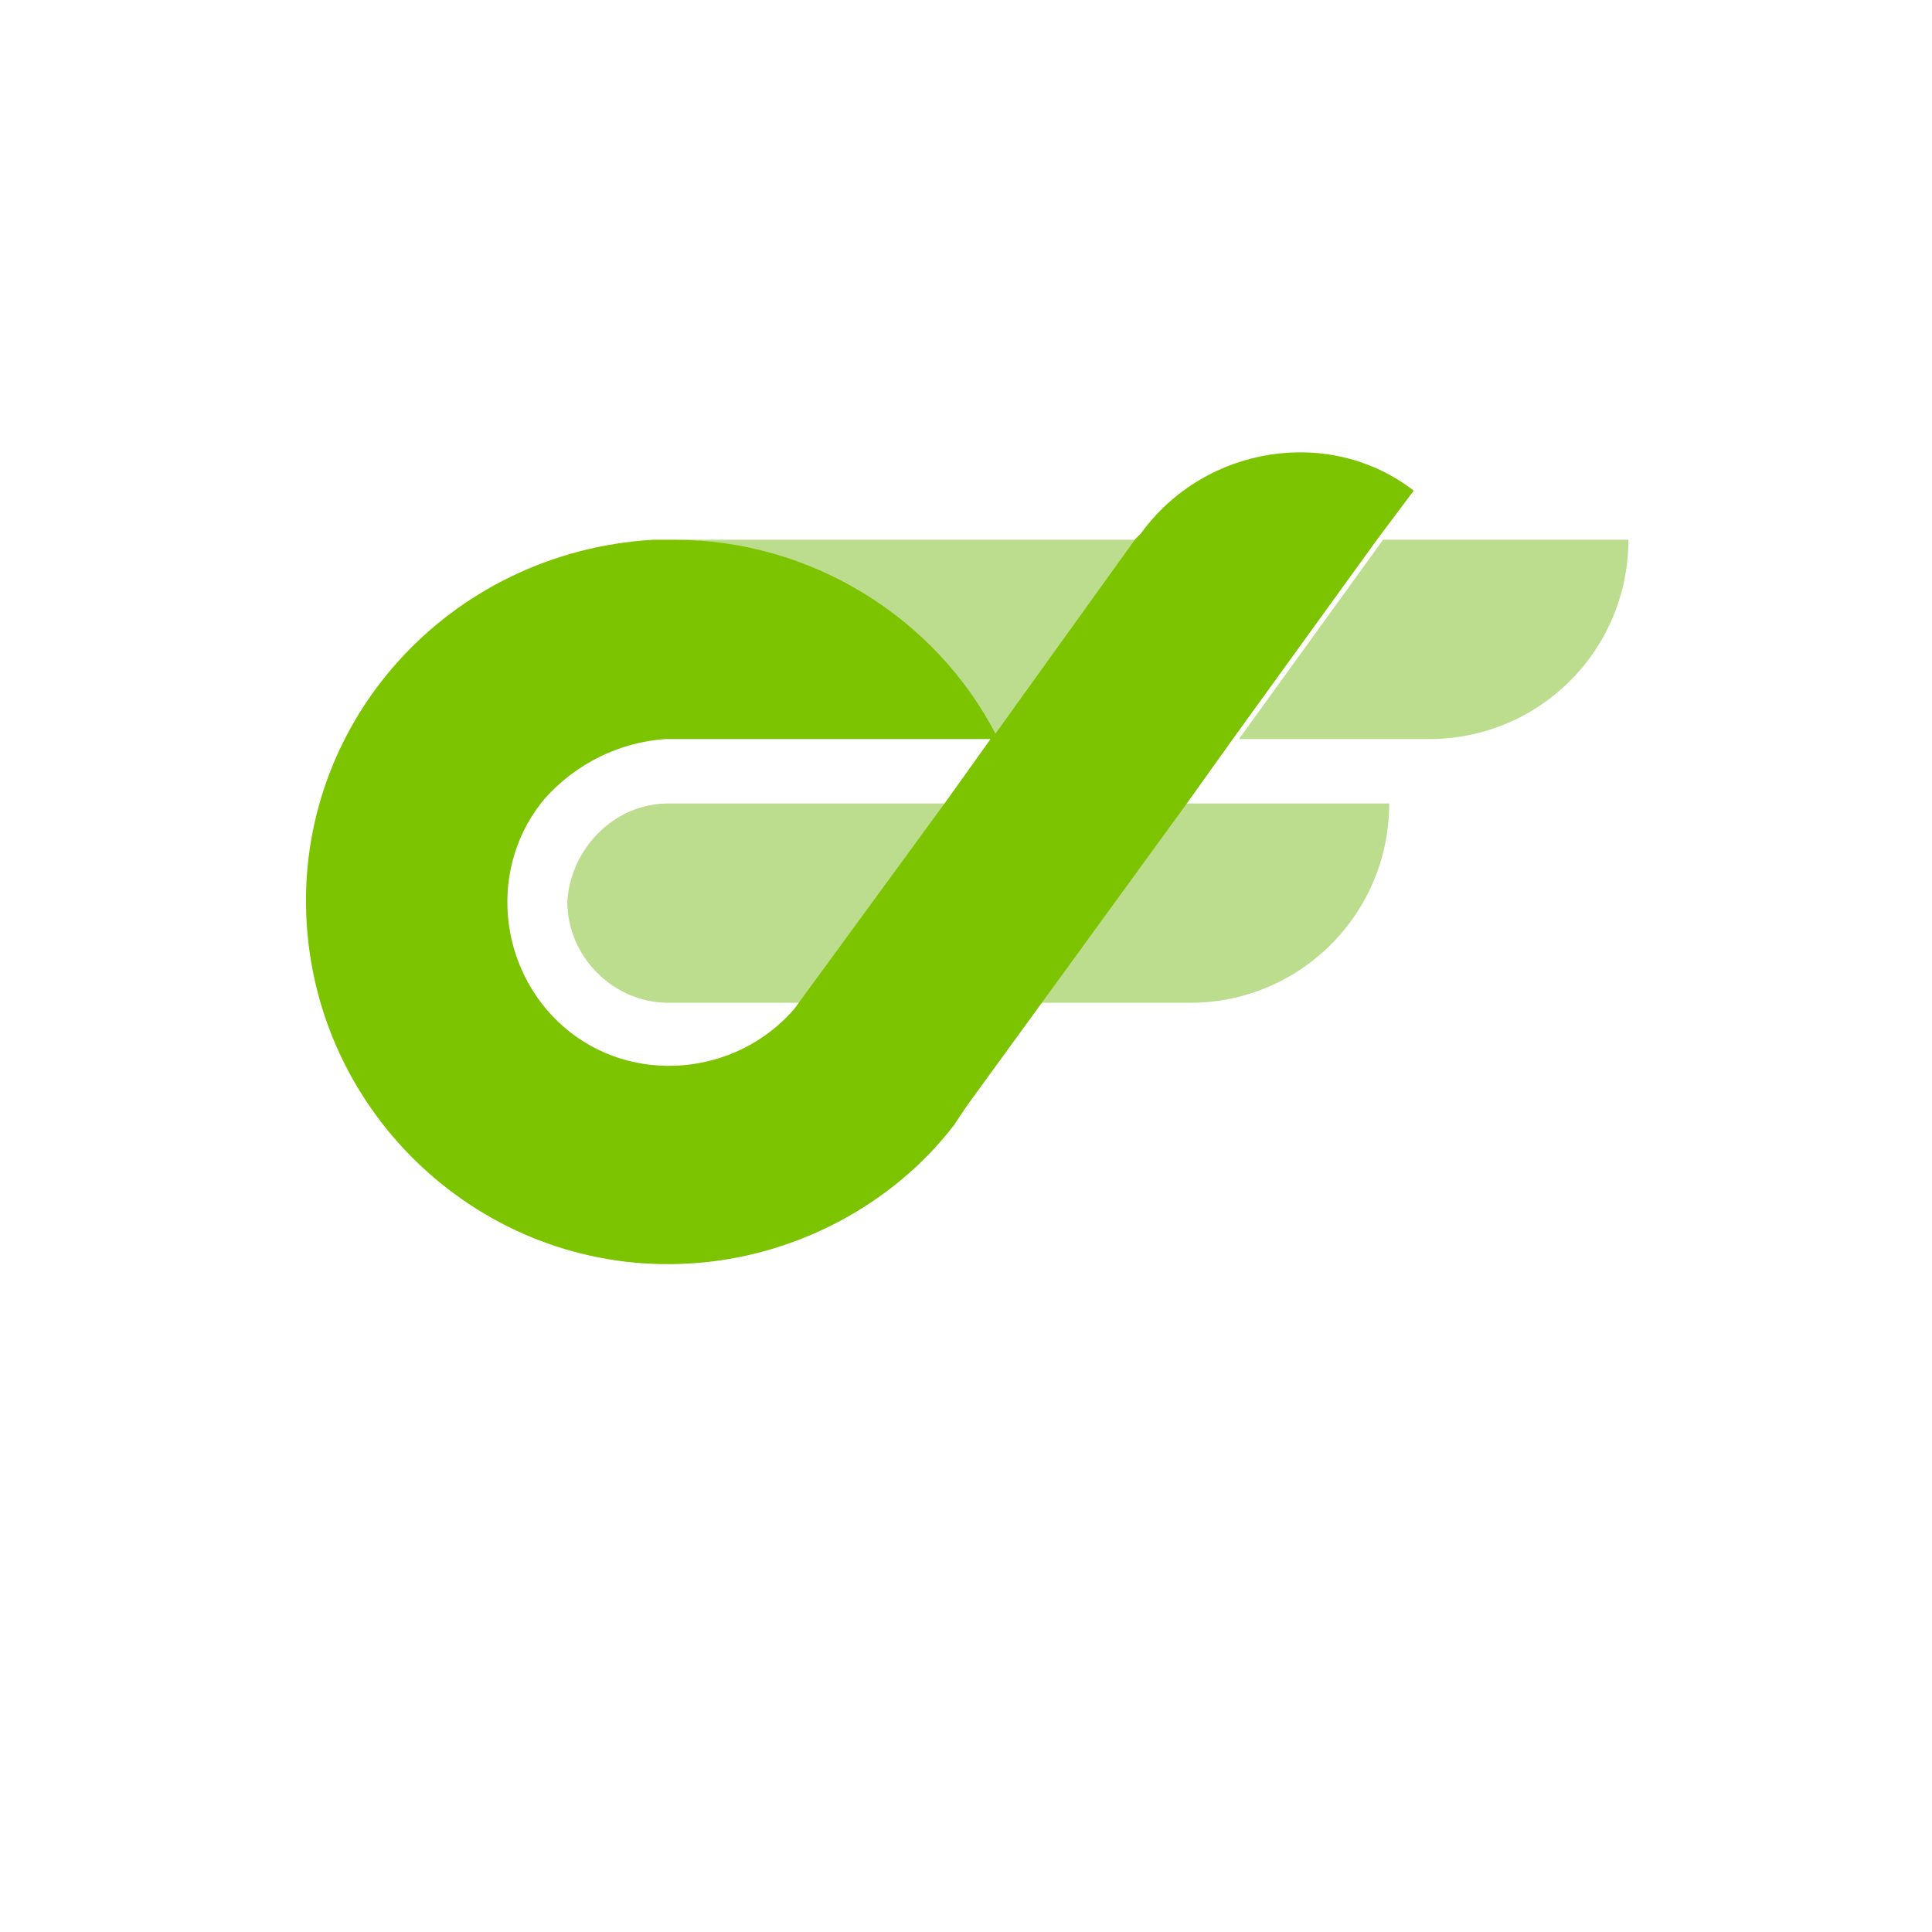 <svg version="1.1" xmlns="http://www.w3.org/2000/svg" viewBox="0 0 43 63" width="32" height="32">
  <path fill="#8dc63f" opacity="0.59" d="M11.8,26.2h23.5l0,0l0,0c0,3.6-2.9,6.5-6.5,6.5c0,0,0,0,0,0h-17c-1.8,0-3.3-1.5-3.3-3.3l0,0l0,0C8.6,27.7,10,26.2,11.8,26.2L11.8,26.2L11.8,26.2z"/>
  <path fill="#8dc63f" opacity="0.59" d="M35.1,17.6l-4.7,6.5h6.2c3.6,0,6.5-2.9,6.5-6.5c0,0,0,0,0,0H35.1z"/>
  <path fill="#8dc63f" opacity="0.59" d="M22.4,24l4.6-6.4H11.9C16.3,17.6,20.4,20.1,22.4,24z"/>
  <path fill="#7dc400" d="M22.4,24.1l0-0.1l-0.1,0.1H22.4z"/>
  <path fill="#7dc400" d="M27.2,17.4L27,17.6L22.4,24l0,0.1h-0.1l-1.5,2.1l-4.9,6.7c-1.9,2.2-5.3,2.5-7.5,0.6S5.9,28.2,7.8,26c1-1.1,2.4-1.8,3.9-1.9h10.7l0.1-0.1c-2-3.9-6.1-6.4-10.5-6.4l0,0h-0.7C4.6,18-0.4,23.6,0,30.1s6,11.5,12.5,11.1c3.4-0.2,6.6-1.9,8.6-4.5l0.4-0.6l0,0l7.2-9.9l1.5-2.1l4.7-6.5l1.2-1.6C33.4,13.9,29.3,14.5,27.2,17.4z"/>
</svg>
